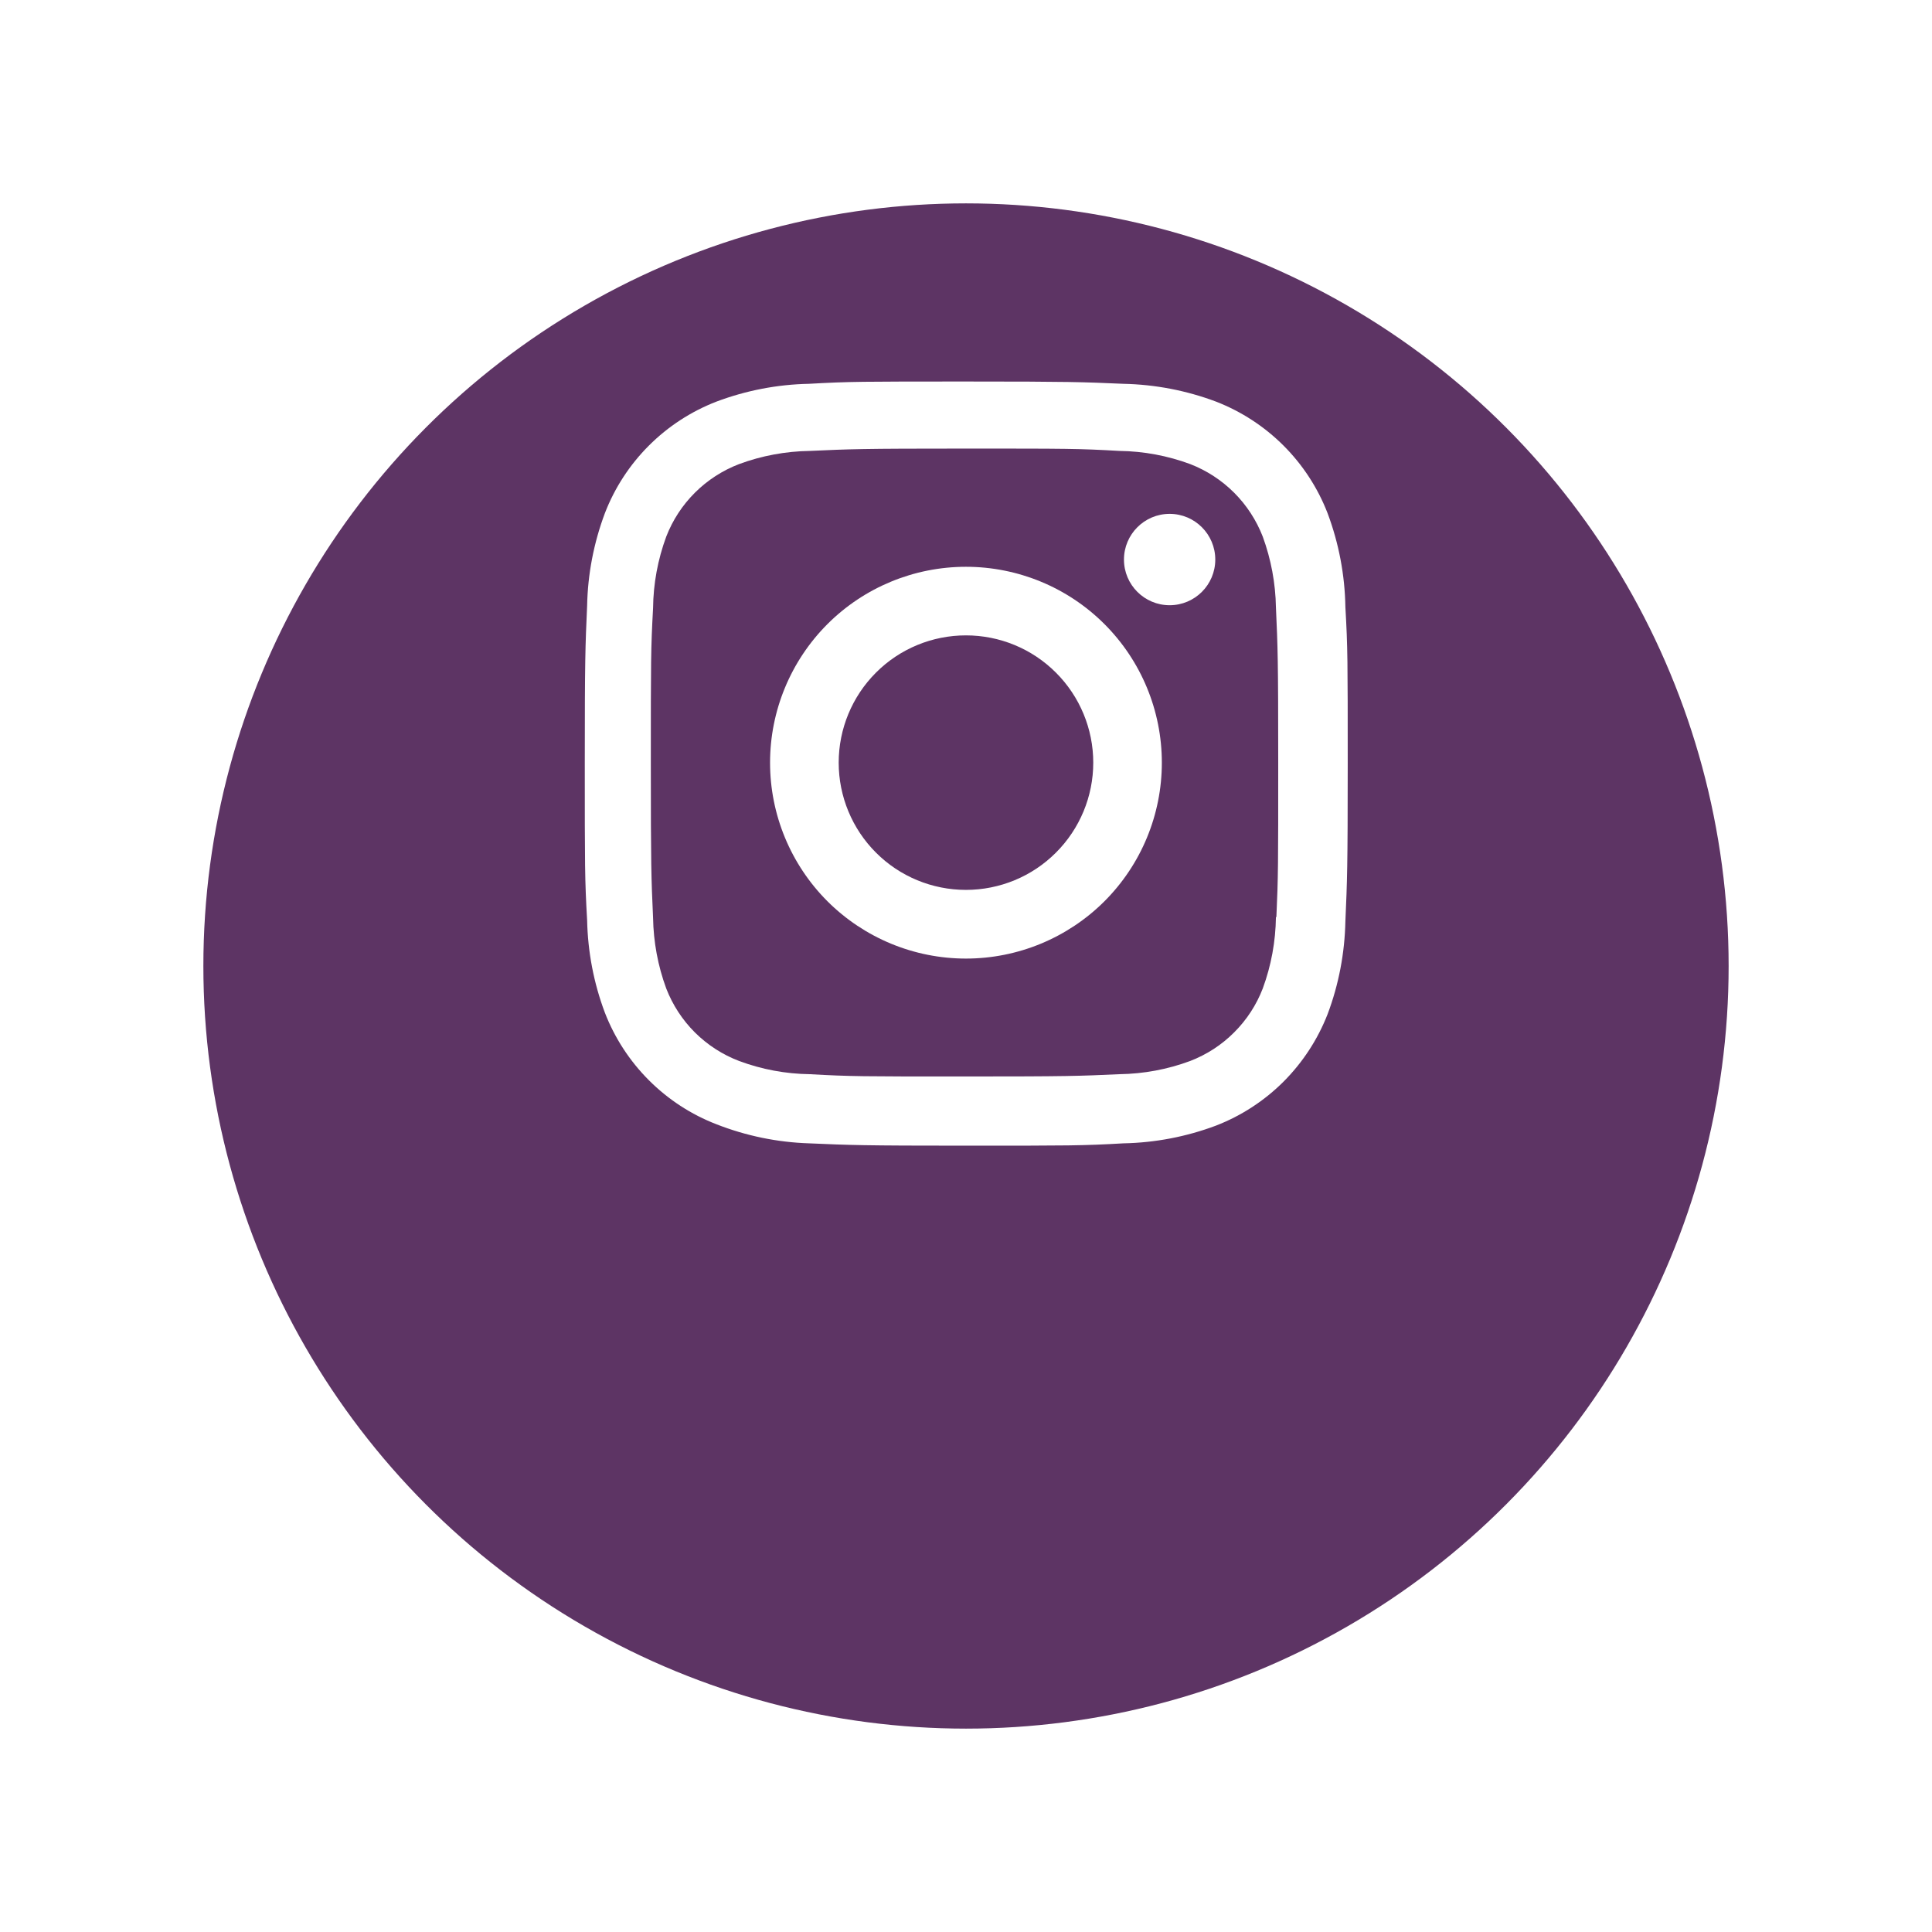 <svg width="38" height="38" viewBox="0 0 38 38" fill="none" xmlns="http://www.w3.org/2000/svg">
<g filter="url(#filter0_d_1_50)">
<circle cx="19" cy="15" r="15" fill="#5D3464"/>
</g>
<path d="M18.999 11.148C17.977 11.148 16.997 11.553 16.274 12.276C15.552 12.999 15.146 13.979 15.146 15.001C15.146 16.023 15.552 17.003 16.274 17.726C16.997 18.448 17.977 18.854 18.999 18.854C20.021 18.854 21.001 18.448 21.724 17.726C22.447 17.003 22.852 16.023 22.852 15.001C22.852 13.979 22.447 12.999 21.724 12.276C21.001 11.553 20.021 11.148 18.999 11.148ZM18.999 17.503C18.335 17.503 17.698 17.24 17.229 16.77C16.76 16.301 16.496 15.664 16.496 15C16.496 14.336 16.76 13.699 17.229 13.23C17.698 12.76 18.335 12.497 18.999 12.497C19.663 12.497 20.3 12.76 20.769 13.23C21.239 13.699 21.503 14.336 21.503 15C21.503 15.664 21.239 16.301 20.769 16.77C20.3 17.24 19.663 17.503 18.999 17.503Z" fill="white"/>
<path d="M23.005 11.904C23.501 11.904 23.903 11.502 23.903 11.006C23.903 10.51 23.501 10.107 23.005 10.107C22.509 10.107 22.107 10.51 22.107 11.006C22.107 11.502 22.509 11.904 23.005 11.904Z" fill="white"/>
<path d="M26.111 10.092C25.918 9.594 25.623 9.142 25.245 8.764C24.867 8.387 24.415 8.092 23.917 7.899C23.334 7.68 22.718 7.562 22.095 7.549C21.293 7.514 21.038 7.504 19.003 7.504C16.968 7.504 16.707 7.504 15.912 7.549C15.29 7.561 14.674 7.68 14.092 7.899C13.593 8.092 13.141 8.386 12.763 8.764C12.385 9.142 12.09 9.594 11.898 10.092C11.679 10.675 11.56 11.291 11.548 11.914C11.512 12.716 11.502 12.97 11.502 15.006C11.502 17.041 11.502 17.3 11.548 18.098C11.561 18.721 11.678 19.336 11.898 19.92C12.091 20.418 12.386 20.87 12.764 21.248C13.142 21.626 13.594 21.921 14.092 22.113C14.674 22.341 15.29 22.468 15.913 22.488C16.716 22.523 16.97 22.534 19.005 22.534C21.04 22.534 21.301 22.534 22.097 22.488C22.719 22.476 23.335 22.358 23.918 22.139C24.416 21.946 24.869 21.651 25.247 21.273C25.624 20.895 25.919 20.443 26.113 19.945C26.332 19.362 26.449 18.747 26.462 18.123C26.497 17.322 26.508 17.067 26.508 15.032C26.508 12.996 26.508 12.738 26.462 11.94C26.452 11.309 26.333 10.684 26.111 10.092ZM25.096 18.036C25.09 18.516 25.003 18.992 24.837 19.442C24.712 19.767 24.52 20.061 24.274 20.306C24.029 20.552 23.734 20.743 23.41 20.868C22.964 21.034 22.494 21.121 22.018 21.128C21.227 21.164 21.003 21.173 18.973 21.173C16.942 21.173 16.734 21.173 15.928 21.128C15.452 21.122 14.982 21.034 14.537 20.868C14.211 20.744 13.916 20.553 13.669 20.308C13.422 20.062 13.23 19.767 13.104 19.442C12.94 18.997 12.853 18.526 12.845 18.052C12.809 17.26 12.801 17.037 12.801 15.007C12.801 12.976 12.801 12.768 12.845 11.961C12.85 11.481 12.938 11.005 13.104 10.555C13.358 9.898 13.879 9.38 14.537 9.128C14.982 8.963 15.453 8.876 15.928 8.869C16.72 8.833 16.942 8.823 18.973 8.823C21.004 8.823 21.212 8.823 22.018 8.869C22.494 8.875 22.964 8.963 23.41 9.128C23.734 9.254 24.028 9.445 24.274 9.691C24.52 9.937 24.711 10.231 24.837 10.555C25 11.001 25.088 11.471 25.096 11.946C25.132 12.738 25.141 12.961 25.141 14.992C25.141 17.022 25.141 17.24 25.105 18.037H25.096V18.036Z" fill="white"/>
<defs>
<filter id="filter0_d_1_50" x="0" y="0" width="38" height="38" filterUnits="userSpaceOnUse" color-interpolation-filters="sRGB">
<feFlood flood-opacity="0" result="BackgroundImageFix"/>
<feColorMatrix in="SourceAlpha" type="matrix" values="0 0 0 0 0 0 0 0 0 0 0 0 0 0 0 0 0 0 127 0" result="hardAlpha"/>
<feOffset dy="4"/>
<feGaussianBlur stdDeviation="2"/>
<feComposite in2="hardAlpha" operator="out"/>
<feColorMatrix type="matrix" values="0 0 0 0 0 0 0 0 0 0 0 0 0 0 0 0 0 0 0.25 0"/>
<feBlend mode="normal" in2="BackgroundImageFix" result="effect1_dropShadow_1_50"/>
<feBlend mode="normal" in="SourceGraphic" in2="effect1_dropShadow_1_50" result="shape"/>
</filter>
</defs>
</svg>
